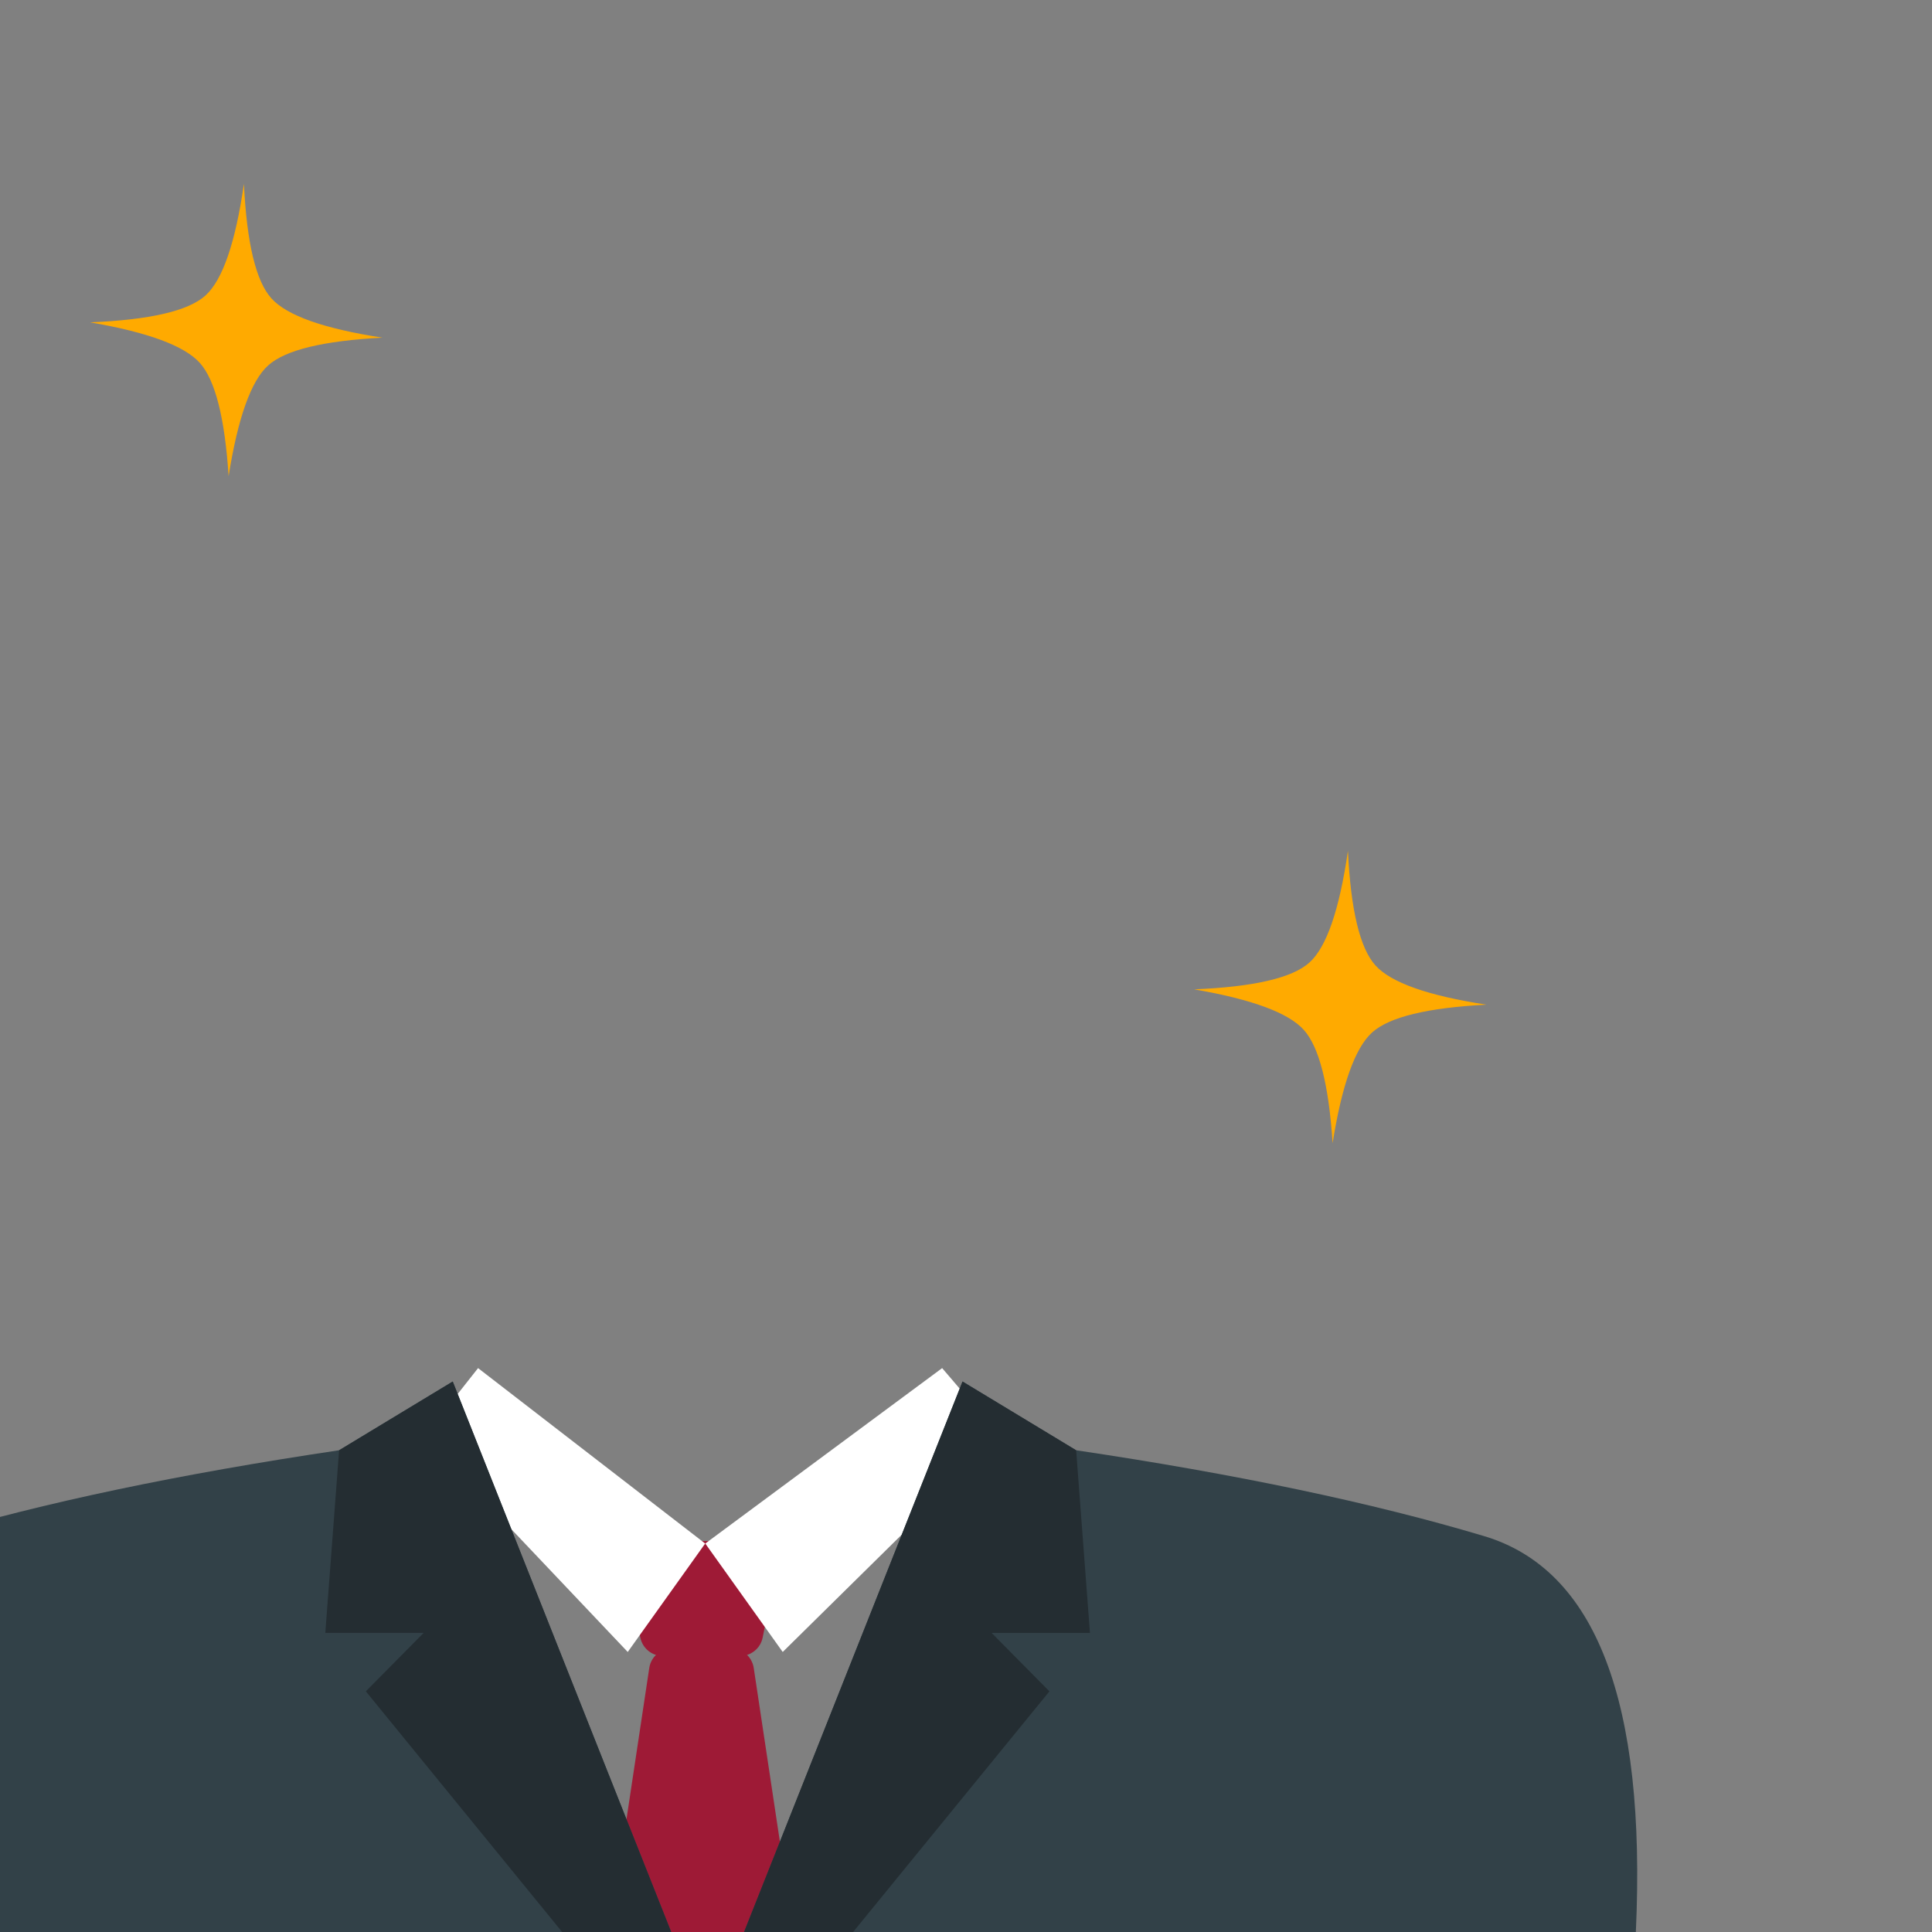 <svg xmlns="http://www.w3.org/2000/svg" width="84" height="84" viewBox="0 0 84 84">
    <rect x="0" y="0" width="84" height="84" fill="#808080" stroke="none"/>
    <g fill="none" fill-rule="evenodd">
        <g>
            <g>
                <g>
                    <g>
                        <g>
                            <path fill="#9E1A36" d="M36.65 67h7l-.84 4.196c-.093.468-.503.804-.98.804h-3.36c-.477 0-.887-.336-.98-.804L36.65 67z" transform="translate(-416 -1450) translate(416 1450) translate(-9.65)"/>
                            <path fill="#9E1A36" d="M36.15 71.67h8L42.421 83.15c-.074.49-.494.851-.989.851h-2.564c-.495 0-.915-.362-.989-.851L36.15 71.67z" transform="translate(-416 -1450) translate(416 1450) translate(-9.65) matrix(1 0 0 -1 0 155.67)"/>
                            <path fill="#FFF" d="M50.613 59.483L40.314 67.11 43.681 71.825 53.17 62.472z" transform="translate(-416 -1450) translate(416 1450) translate(-9.65)"/>
                            <path fill="#FFF" d="M37.951 59.483L28.077 67.11 31.444 71.825 40.31 62.472z" transform="translate(-416 -1450) translate(416 1450) translate(-9.65) matrix(-1 0 0 1 68.387 0)"/>
                            <path fill="#324148" d="M51.499 60.066L42 84h38.774c.459-10.023-1.74-15.76-6.599-17.213-4.858-1.452-10.77-2.696-17.736-3.732l-4.94-2.989z" transform="translate(-416 -1450) translate(416 1450) translate(-9.65)"/>
                            <path fill="#FA0" d="M63.423 38.848c1.993 1.63 3.493 2.445 4.5 2.445 1.007 0 2.507-.815 4.5-2.445-1.619 1.999-2.428 3.499-2.428 4.5 0 1 .81 2.5 2.428 4.5-2-1.577-3.5-2.365-4.5-2.365s-2.5.788-4.5 2.365c1.66-2.003 2.489-3.505 2.489-4.506 0-1.001-.83-2.5-2.489-4.494z" transform="translate(-416 -1450) translate(416 1450) translate(-9.65) rotate(48 67.923 43.348)"/>
                            <path fill="#FA0" d="M15.423 9.848c1.993 1.63 3.493 2.445 4.5 2.445 1.007 0 2.507-.815 4.5-2.445-1.619 1.999-2.428 3.499-2.428 4.5 0 1 .81 2.5 2.428 4.5-2-1.577-3.5-2.365-4.5-2.365s-2.5.788-4.5 2.365c1.66-2.003 2.489-3.505 2.489-4.506 0-1.001-.83-2.5-2.489-4.494z" transform="translate(-416 -1450) translate(416 1450) translate(-9.65) rotate(48 19.923 14.348)"/>
                            <path fill="#242D32" d="M51.499 60.066L42 84 46.742 84 55.277 73.537 52.763 70.996 57.039 70.996 56.439 63.055z" transform="translate(-416 -1450) translate(416 1450) translate(-9.65)"/>
                            <g>
                                <path fill="#324148" d="M9.499 0L0 23.934h38.774c.459-10.024-1.74-15.761-6.599-17.213-4.858-1.452-10.77-2.696-17.736-3.732L9.499 0z" transform="translate(-416 -1450) translate(416 1450) translate(-9.65) matrix(-1 0 0 1 38.833 60.066)"/>
                                <path fill="#242D32" d="M9.499 0L0 23.934 4.742 23.934 13.277 13.47 10.763 10.929 15.039 10.929 14.439 2.989z" transform="translate(-416 -1450) translate(416 1450) translate(-9.65) matrix(-1 0 0 1 38.833 60.066)"/>
                            </g>
                        </g>
                    </g>
                </g>
            </g>
        </g>
    </g>
</svg>
